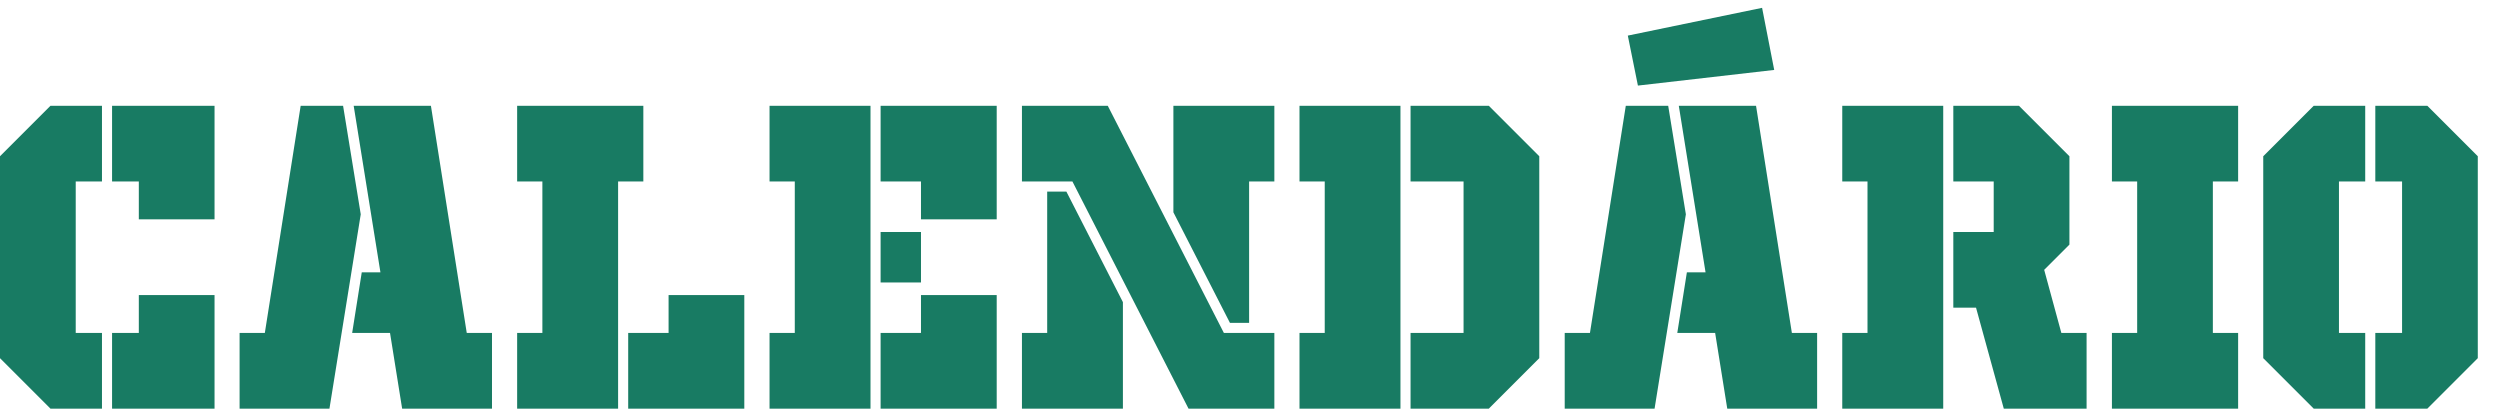<svg width="104" height="17" viewBox="0 0 104 17" fill="none" xmlns="http://www.w3.org/2000/svg">
<path d="M4.662 7.55H5.775V9.125H8.925V4.4H4.662V7.55ZM4.662 13.85H5.775V12.275H8.925V17H4.662V13.85ZM4.242 17H2.1L0 14.9V6.5L2.1 4.4H4.242V7.55H3.15V13.85H4.242V17ZM13.705 17H9.967V13.85H11.017L12.508 4.4H14.272L15.007 8.915L13.705 17ZM15.049 11.33H15.826L14.713 4.4H17.926L19.417 13.85H20.467V17H16.729L16.225 13.85H14.65L15.049 11.33ZM26.133 17V13.85H27.813V12.275H30.963V17H26.133ZM25.713 17H21.513V13.85H22.563V7.55H21.513V4.4H26.763V7.55H25.713V17ZM36.633 9.65H38.313V11.75H36.633V9.65ZM36.213 17H32.013V13.85H33.063V7.55H32.013V4.4H36.213V17ZM36.633 13.85H38.313V12.275H41.463V17H36.633V13.85ZM36.633 4.4H41.463V9.125H38.313V7.55H36.633V4.4ZM46.083 4.4L50.913 13.85H53.013V17H49.443L44.613 7.55H42.513V4.4H46.083ZM48.813 8.831V4.4H53.013V7.55H51.963V13.43H51.165L48.813 8.831ZM43.563 7.97V13.85H42.513V17H46.713V12.569L44.361 7.97H43.563ZM58.679 13.85H60.884V7.55H58.679V4.4H61.934L64.034 6.5V14.9L61.934 17H58.679V13.85ZM58.259 17H54.059V13.85H55.109V7.55H54.059V4.4H58.259V17ZM68.83 17H65.092V13.85H66.142L67.633 4.4H69.397L70.132 8.915L68.83 17ZM70.174 11.33H70.951L69.838 4.4H73.051L74.542 13.85H75.592V17H71.854L71.35 13.85H69.775L70.174 11.33ZM67.717 1.481L73.303 0.326L73.807 2.909L68.137 3.56L67.717 1.481ZM81.258 9.65H82.938V7.55H81.258V4.4H83.988L86.088 6.5V10.175L85.038 11.225L85.752 13.85H86.802V17H83.358L82.203 12.8H81.258V9.65ZM80.838 17H76.638V13.85H77.688V7.55H76.638V4.4H80.838V17ZM93.106 4.4V7.55H92.055V13.85H93.106V17H87.856V13.85H88.906V7.55H87.856V4.4H93.106ZM100.976 4.4L103.076 6.5V14.9L100.976 17H98.813V13.85H99.926V7.55H98.813V4.4H100.976ZM96.251 17L94.151 14.9V6.5L96.251 4.4H98.393V7.55H97.301V13.85H98.393V17H96.251Z" fill="#187B63"/>
</svg>
